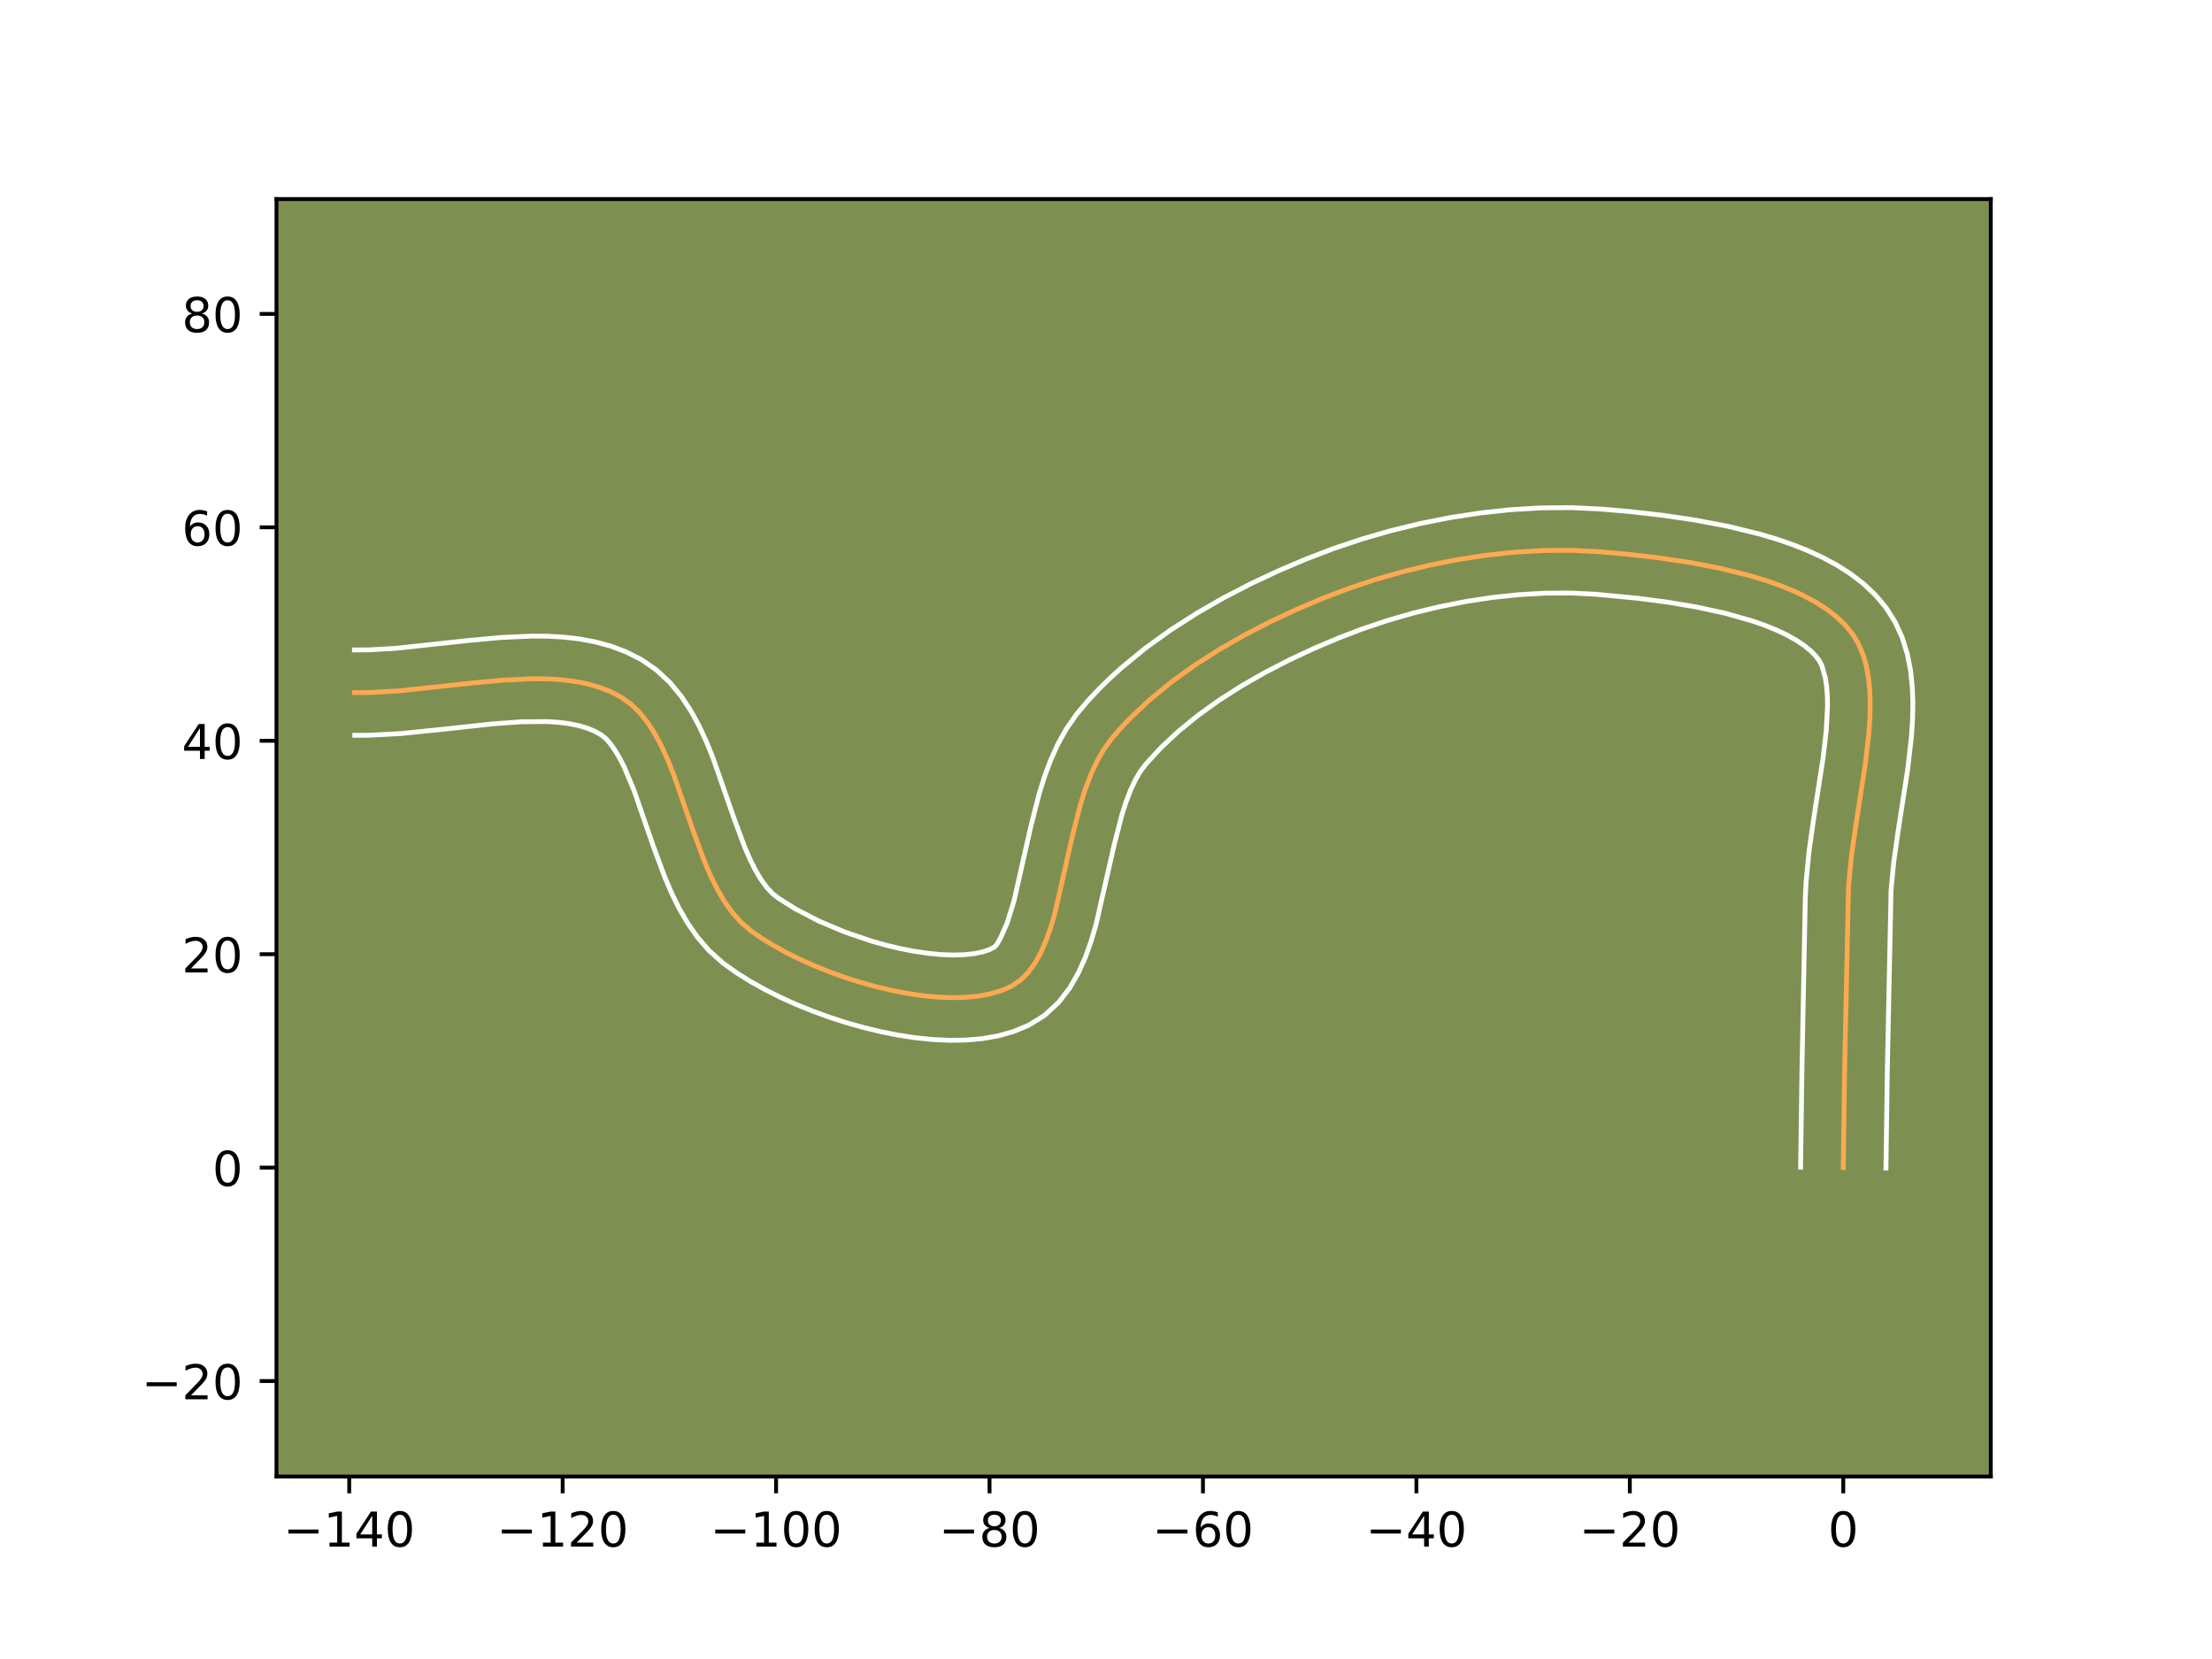 <?xml version="1.0" encoding="utf-8" standalone="no"?>
<!DOCTYPE svg PUBLIC "-//W3C//DTD SVG 1.1//EN"
  "http://www.w3.org/Graphics/SVG/1.1/DTD/svg11.dtd">
<!-- Created with matplotlib (https://matplotlib.org/) -->
<svg height="345.6pt" version="1.1" viewBox="0 0 460.8 345.6" width="460.8pt" xmlns="http://www.w3.org/2000/svg" xmlns:xlink="http://www.w3.org/1999/xlink">
 <defs>
  <style type="text/css">*{stroke-linecap:butt;stroke-linejoin:round;}</style>
 </defs>
 <g id="figure_1">
  <g id="patch_1">
   <path d="M 0 345.6 
L 460.8 345.6 
L 460.8 0 
L 0 0 
z
" style="fill:#ffffff;"/>
  </g>
  <g id="axes_1">
   <g id="patch_2">
    <path d="M 57.6 307.584 
L 414.72 307.584 
L 414.72 41.472 
L 57.6 41.472 
z
" style="fill:#7d9051;"/>
   </g>
   <g id="matplotlib.axis_1">
    <g id="xtick_1">
     <g id="line2d_1">
      <defs>
       <path d="M 0 0 
L 0 3.5 
" id="m78344f9be5" style="stroke:#000000;stroke-width:0.8;"/>
      </defs>
      <g>
       <use style="stroke:#000000;stroke-width:0.8;" x="72.751" xlink:href="#m78344f9be5" y="307.584"/>
      </g>
     </g>
     <g id="text_1">
      <!-- −140 -->
      <g transform="translate(59.018 322.182)scale(0.1 -0.1)">
       <defs>
        <path d="M 10.594 35.5 
L 73.188 35.5 
L 73.188 27.203 
L 10.594 27.203 
z
" id="DejaVuSans-8722"/>
        <path d="M 12.406 8.297 
L 28.516 8.297 
L 28.516 63.922 
L 10.984 60.406 
L 10.984 69.391 
L 28.422 72.906 
L 38.281 72.906 
L 38.281 8.297 
L 54.391 8.297 
L 54.391 0 
L 12.406 0 
z
" id="DejaVuSans-49"/>
        <path d="M 37.797 64.312 
L 12.891 25.391 
L 37.797 25.391 
z
M 35.203 72.906 
L 47.609 72.906 
L 47.609 25.391 
L 58.016 25.391 
L 58.016 17.188 
L 47.609 17.188 
L 47.609 0 
L 37.797 0 
L 37.797 17.188 
L 4.891 17.188 
L 4.891 26.703 
z
" id="DejaVuSans-52"/>
        <path d="M 31.781 66.406 
Q 24.172 66.406 20.328 58.906 
Q 16.5 51.422 16.5 36.375 
Q 16.5 21.391 20.328 13.891 
Q 24.172 6.391 31.781 6.391 
Q 39.453 6.391 43.281 13.891 
Q 47.125 21.391 47.125 36.375 
Q 47.125 51.422 43.281 58.906 
Q 39.453 66.406 31.781 66.406 
z
M 31.781 74.219 
Q 44.047 74.219 50.516 64.516 
Q 56.984 54.828 56.984 36.375 
Q 56.984 17.969 50.516 8.266 
Q 44.047 -1.422 31.781 -1.422 
Q 19.531 -1.422 13.062 8.266 
Q 6.594 17.969 6.594 36.375 
Q 6.594 54.828 13.062 64.516 
Q 19.531 74.219 31.781 74.219 
z
" id="DejaVuSans-48"/>
       </defs>
       <use xlink:href="#DejaVuSans-8722"/>
       <use x="83.789" xlink:href="#DejaVuSans-49"/>
       <use x="147.412" xlink:href="#DejaVuSans-52"/>
       <use x="211.035" xlink:href="#DejaVuSans-48"/>
      </g>
     </g>
    </g>
    <g id="xtick_2">
     <g id="line2d_2">
      <g>
       <use style="stroke:#000000;stroke-width:0.8;" x="117.213" xlink:href="#m78344f9be5" y="307.584"/>
      </g>
     </g>
     <g id="text_2">
      <!-- −120 -->
      <g transform="translate(103.48 322.182)scale(0.1 -0.1)">
       <defs>
        <path d="M 19.188 8.297 
L 53.609 8.297 
L 53.609 0 
L 7.328 0 
L 7.328 8.297 
Q 12.938 14.109 22.625 23.891 
Q 32.328 33.688 34.812 36.531 
Q 39.547 41.844 41.422 45.531 
Q 43.312 49.219 43.312 52.781 
Q 43.312 58.594 39.234 62.25 
Q 35.156 65.922 28.609 65.922 
Q 23.969 65.922 18.812 64.312 
Q 13.672 62.703 7.812 59.422 
L 7.812 69.391 
Q 13.766 71.781 18.938 73 
Q 24.125 74.219 28.422 74.219 
Q 39.75 74.219 46.484 68.547 
Q 53.219 62.891 53.219 53.422 
Q 53.219 48.922 51.531 44.891 
Q 49.859 40.875 45.406 35.406 
Q 44.188 33.984 37.641 27.219 
Q 31.109 20.453 19.188 8.297 
z
" id="DejaVuSans-50"/>
       </defs>
       <use xlink:href="#DejaVuSans-8722"/>
       <use x="83.789" xlink:href="#DejaVuSans-49"/>
       <use x="147.412" xlink:href="#DejaVuSans-50"/>
       <use x="211.035" xlink:href="#DejaVuSans-48"/>
      </g>
     </g>
    </g>
    <g id="xtick_3">
     <g id="line2d_3">
      <g>
       <use style="stroke:#000000;stroke-width:0.8;" x="161.676" xlink:href="#m78344f9be5" y="307.584"/>
      </g>
     </g>
     <g id="text_3">
      <!-- −100 -->
      <g transform="translate(147.942 322.182)scale(0.1 -0.1)">
       <use xlink:href="#DejaVuSans-8722"/>
       <use x="83.789" xlink:href="#DejaVuSans-49"/>
       <use x="147.412" xlink:href="#DejaVuSans-48"/>
       <use x="211.035" xlink:href="#DejaVuSans-48"/>
      </g>
     </g>
    </g>
    <g id="xtick_4">
     <g id="line2d_4">
      <g>
       <use style="stroke:#000000;stroke-width:0.8;" x="206.138" xlink:href="#m78344f9be5" y="307.584"/>
      </g>
     </g>
     <g id="text_4">
      <!-- −80 -->
      <g transform="translate(195.585 322.182)scale(0.1 -0.1)">
       <defs>
        <path d="M 31.781 34.625 
Q 24.75 34.625 20.719 30.859 
Q 16.703 27.094 16.703 20.516 
Q 16.703 13.922 20.719 10.156 
Q 24.75 6.391 31.781 6.391 
Q 38.812 6.391 42.859 10.172 
Q 46.922 13.969 46.922 20.516 
Q 46.922 27.094 42.891 30.859 
Q 38.875 34.625 31.781 34.625 
z
M 21.922 38.812 
Q 15.578 40.375 12.031 44.719 
Q 8.5 49.078 8.5 55.328 
Q 8.5 64.062 14.719 69.141 
Q 20.953 74.219 31.781 74.219 
Q 42.672 74.219 48.875 69.141 
Q 55.078 64.062 55.078 55.328 
Q 55.078 49.078 51.531 44.719 
Q 48 40.375 41.703 38.812 
Q 48.828 37.156 52.797 32.312 
Q 56.781 27.484 56.781 20.516 
Q 56.781 9.906 50.312 4.234 
Q 43.844 -1.422 31.781 -1.422 
Q 19.734 -1.422 13.25 4.234 
Q 6.781 9.906 6.781 20.516 
Q 6.781 27.484 10.781 32.312 
Q 14.797 37.156 21.922 38.812 
z
M 18.312 54.391 
Q 18.312 48.734 21.844 45.562 
Q 25.391 42.391 31.781 42.391 
Q 38.141 42.391 41.719 45.562 
Q 45.312 48.734 45.312 54.391 
Q 45.312 60.062 41.719 63.234 
Q 38.141 66.406 31.781 66.406 
Q 25.391 66.406 21.844 63.234 
Q 18.312 60.062 18.312 54.391 
z
" id="DejaVuSans-56"/>
       </defs>
       <use xlink:href="#DejaVuSans-8722"/>
       <use x="83.789" xlink:href="#DejaVuSans-56"/>
       <use x="147.412" xlink:href="#DejaVuSans-48"/>
      </g>
     </g>
    </g>
    <g id="xtick_5">
     <g id="line2d_5">
      <g>
       <use style="stroke:#000000;stroke-width:0.8;" x="250.6" xlink:href="#m78344f9be5" y="307.584"/>
      </g>
     </g>
     <g id="text_5">
      <!-- −60 -->
      <g transform="translate(240.047 322.182)scale(0.1 -0.1)">
       <defs>
        <path d="M 33.016 40.375 
Q 26.375 40.375 22.484 35.828 
Q 18.609 31.297 18.609 23.391 
Q 18.609 15.531 22.484 10.953 
Q 26.375 6.391 33.016 6.391 
Q 39.656 6.391 43.531 10.953 
Q 47.406 15.531 47.406 23.391 
Q 47.406 31.297 43.531 35.828 
Q 39.656 40.375 33.016 40.375 
z
M 52.594 71.297 
L 52.594 62.312 
Q 48.875 64.062 45.094 64.984 
Q 41.312 65.922 37.594 65.922 
Q 27.828 65.922 22.672 59.328 
Q 17.531 52.734 16.797 39.406 
Q 19.672 43.656 24.016 45.922 
Q 28.375 48.188 33.594 48.188 
Q 44.578 48.188 50.953 41.516 
Q 57.328 34.859 57.328 23.391 
Q 57.328 12.156 50.688 5.359 
Q 44.047 -1.422 33.016 -1.422 
Q 20.359 -1.422 13.672 8.266 
Q 6.984 17.969 6.984 36.375 
Q 6.984 53.656 15.188 63.938 
Q 23.391 74.219 37.203 74.219 
Q 40.922 74.219 44.703 73.484 
Q 48.484 72.75 52.594 71.297 
z
" id="DejaVuSans-54"/>
       </defs>
       <use xlink:href="#DejaVuSans-8722"/>
       <use x="83.789" xlink:href="#DejaVuSans-54"/>
       <use x="147.412" xlink:href="#DejaVuSans-48"/>
      </g>
     </g>
    </g>
    <g id="xtick_6">
     <g id="line2d_6">
      <g>
       <use style="stroke:#000000;stroke-width:0.8;" x="295.062" xlink:href="#m78344f9be5" y="307.584"/>
      </g>
     </g>
     <g id="text_6">
      <!-- −40 -->
      <g transform="translate(284.51 322.182)scale(0.1 -0.1)">
       <use xlink:href="#DejaVuSans-8722"/>
       <use x="83.789" xlink:href="#DejaVuSans-52"/>
       <use x="147.412" xlink:href="#DejaVuSans-48"/>
      </g>
     </g>
    </g>
    <g id="xtick_7">
     <g id="line2d_7">
      <g>
       <use style="stroke:#000000;stroke-width:0.8;" x="339.524" xlink:href="#m78344f9be5" y="307.584"/>
      </g>
     </g>
     <g id="text_7">
      <!-- −20 -->
      <g transform="translate(328.972 322.182)scale(0.1 -0.1)">
       <use xlink:href="#DejaVuSans-8722"/>
       <use x="83.789" xlink:href="#DejaVuSans-50"/>
       <use x="147.412" xlink:href="#DejaVuSans-48"/>
      </g>
     </g>
    </g>
    <g id="xtick_8">
     <g id="line2d_8">
      <g>
       <use style="stroke:#000000;stroke-width:0.8;" x="383.986" xlink:href="#m78344f9be5" y="307.584"/>
      </g>
     </g>
     <g id="text_8">
      <!-- 0 -->
      <g transform="translate(380.805 322.182)scale(0.1 -0.1)">
       <use xlink:href="#DejaVuSans-48"/>
      </g>
     </g>
    </g>
   </g>
   <g id="matplotlib.axis_2">
    <g id="ytick_1">
     <g id="line2d_9">
      <defs>
       <path d="M 0 0 
L -3.5 0 
" id="m5398e331c1" style="stroke:#000000;stroke-width:0.8;"/>
      </defs>
      <g>
       <use style="stroke:#000000;stroke-width:0.8;" x="57.6" xlink:href="#m5398e331c1" y="287.7"/>
      </g>
     </g>
     <g id="text_9">
      <!-- −20 -->
      <g transform="translate(29.495 291.499)scale(0.1 -0.1)">
       <use xlink:href="#DejaVuSans-8722"/>
       <use x="83.789" xlink:href="#DejaVuSans-50"/>
       <use x="147.412" xlink:href="#DejaVuSans-48"/>
      </g>
     </g>
    </g>
    <g id="ytick_2">
     <g id="line2d_10">
      <g>
       <use style="stroke:#000000;stroke-width:0.8;" x="57.6" xlink:href="#m5398e331c1" y="243.238"/>
      </g>
     </g>
     <g id="text_10">
      <!-- 0 -->
      <g transform="translate(44.237 247.037)scale(0.1 -0.1)">
       <use xlink:href="#DejaVuSans-48"/>
      </g>
     </g>
    </g>
    <g id="ytick_3">
     <g id="line2d_11">
      <g>
       <use style="stroke:#000000;stroke-width:0.8;" x="57.6" xlink:href="#m5398e331c1" y="198.776"/>
      </g>
     </g>
     <g id="text_11">
      <!-- 20 -->
      <g transform="translate(37.875 202.575)scale(0.1 -0.1)">
       <use xlink:href="#DejaVuSans-50"/>
       <use x="63.623" xlink:href="#DejaVuSans-48"/>
      </g>
     </g>
    </g>
    <g id="ytick_4">
     <g id="line2d_12">
      <g>
       <use style="stroke:#000000;stroke-width:0.8;" x="57.6" xlink:href="#m5398e331c1" y="154.314"/>
      </g>
     </g>
     <g id="text_12">
      <!-- 40 -->
      <g transform="translate(37.875 158.113)scale(0.1 -0.1)">
       <use xlink:href="#DejaVuSans-52"/>
       <use x="63.623" xlink:href="#DejaVuSans-48"/>
      </g>
     </g>
    </g>
    <g id="ytick_5">
     <g id="line2d_13">
      <g>
       <use style="stroke:#000000;stroke-width:0.8;" x="57.6" xlink:href="#m5398e331c1" y="109.852"/>
      </g>
     </g>
     <g id="text_13">
      <!-- 60 -->
      <g transform="translate(37.875 113.651)scale(0.1 -0.1)">
       <use xlink:href="#DejaVuSans-54"/>
       <use x="63.623" xlink:href="#DejaVuSans-48"/>
      </g>
     </g>
    </g>
    <g id="ytick_6">
     <g id="line2d_14">
      <g>
       <use style="stroke:#000000;stroke-width:0.8;" x="57.6" xlink:href="#m5398e331c1" y="65.389"/>
      </g>
     </g>
     <g id="text_14">
      <!-- 80 -->
      <g transform="translate(37.875 69.189)scale(0.1 -0.1)">
       <use xlink:href="#DejaVuSans-56"/>
       <use x="63.623" xlink:href="#DejaVuSans-48"/>
      </g>
     </g>
    </g>
   </g>
   <g id="line2d_15">
    <path clip-path="url(#p64434b7005)" d="M 383.986 243.238 
L 384.272 222.764 
L 385.078 184.694 
L 385.674 178.492 
L 386.585 172.066 
L 388.594 159.079 
L 389.316 152.788 
L 389.524 149.751 
L 389.599 146.81 
L 389.516 143.98 
L 389.253 141.279 
L 388.786 138.724 
L 388.092 136.331 
L 387.146 134.117 
L 385.926 132.1 
L 384.418 130.255 
L 382.64 128.546 
L 380.615 126.967 
L 378.365 125.512 
L 375.914 124.177 
L 373.283 122.955 
L 370.495 121.842 
L 367.573 120.831 
L 364.54 119.918 
L 358.23 118.361 
L 351.747 117.127 
L 345.272 116.172 
L 338.985 115.453 
L 333.069 114.925 
L 327.335 114.643 
L 321.501 114.681 
L 315.602 115.022 
L 309.674 115.653 
L 303.754 116.558 
L 297.878 117.722 
L 292.081 119.13 
L 286.4 120.767 
L 280.871 122.618 
L 275.493 124.675 
L 270.081 126.968 
L 264.659 129.501 
L 259.289 132.275 
L 254.03 135.287 
L 248.945 138.536 
L 244.094 142.023 
L 239.54 145.744 
L 235.343 149.7 
L 233.397 151.766 
L 231.564 153.889 
L 229.903 156.182 
L 228.452 158.73 
L 227.185 161.498 
L 226.075 164.447 
L 225.098 167.541 
L 223.436 174.016 
L 219.774 190.159 
L 218.918 193.085 
L 217.961 195.824 
L 216.877 198.338 
L 215.639 200.592 
L 214.221 202.548 
L 212.598 204.17 
L 210.744 205.42 
L 208.639 206.35 
L 206.299 207.045 
L 203.751 207.516 
L 201.02 207.774 
L 198.135 207.831 
L 195.121 207.698 
L 192.005 207.387 
L 188.814 206.908 
L 185.575 206.273 
L 182.314 205.494 
L 179.057 204.582 
L 175.833 203.549 
L 172.666 202.405 
L 169.584 201.162 
L 166.614 199.832 
L 163.782 198.426 
L 161.114 196.955 
L 158.639 195.431 
L 156.381 193.865 
L 154.353 192.119 
L 152.531 190.073 
L 150.892 187.764 
L 149.41 185.229 
L 148.062 182.504 
L 146.822 179.628 
L 144.57 173.567 
L 140.291 161.252 
L 139.126 158.348 
L 137.872 155.589 
L 136.507 153.012 
L 135.005 150.652 
L 133.343 148.548 
L 131.495 146.737 
L 129.436 145.255 
L 127.188 144.079 
L 124.793 143.146 
L 122.265 142.435 
L 119.616 141.926 
L 116.858 141.597 
L 114.004 141.428 
L 111.067 141.397 
L 104.992 141.67 
L 98.734 142.249 
L 82.942 143.938 
L 76.829 144.274 
L 73.867 144.285 
L 73.867 144.285 
" style="fill:none;stroke:#fea952;stroke-linecap:square;"/>
   </g>
   <g id="line2d_16">
    <path clip-path="url(#p64434b7005)" d="M 375.094 243.152 
L 375.381 222.601 
L 376.071 187.305 
L 376.214 183.979 
L 376.861 177.311 
L 377.801 170.678 
L 379.773 157.957 
L 380.444 152.18 
L 380.71 147.068 
L 380.666 144.842 
L 380.506 142.878 
L 380.246 141.203 
L 379.537 138.719 
L 379.041 137.728 
L 378.255 136.666 
L 377.172 135.558 
L 375.787 134.435 
L 374.112 133.322 
L 372.169 132.243 
L 369.984 131.214 
L 367.588 130.246 
L 365.009 129.346 
L 359.419 127.761 
L 353.44 126.461 
L 347.281 125.426 
L 341.147 124.627 
L 332.503 123.8 
L 327.273 123.536 
L 321.904 123.564 
L 316.439 123.875 
L 310.92 124.458 
L 305.388 125.299 
L 299.885 126.385 
L 294.453 127.7 
L 289.133 129.229 
L 283.967 130.955 
L 278.889 132.893 
L 273.769 135.059 
L 268.657 137.444 
L 263.62 140.041 
L 258.722 142.841 
L 254.03 145.832 
L 249.607 149 
L 245.516 152.329 
L 241.816 155.797 
L 238.765 159.106 
L 237.63 160.582 
L 236.537 162.433 
L 235.508 164.628 
L 234.555 167.125 
L 233.679 169.875 
L 232.116 175.95 
L 228.309 192.655 
L 227.313 196.018 
L 226.127 199.345 
L 224.671 202.619 
L 222.839 205.81 
L 220.506 208.839 
L 217.569 211.543 
L 214.339 213.553 
L 211.171 214.875 
L 207.915 215.79 
L 204.588 216.369 
L 201.195 216.665 
L 197.742 216.715 
L 194.236 216.546 
L 190.686 216.18 
L 187.105 215.634 
L 183.509 214.922 
L 179.916 214.057 
L 176.343 213.05 
L 172.812 211.912 
L 169.34 210.652 
L 165.95 209.278 
L 162.659 207.797 
L 159.488 206.213 
L 156.452 204.527 
L 153.57 202.737 
L 150.58 200.604 
L 147.711 198.032 
L 145.28 195.221 
L 143.215 192.251 
L 141.441 189.173 
L 139.896 186.024 
L 138.527 182.833 
L 136.154 176.439 
L 132.039 164.565 
L 130.014 159.751 
L 129.005 157.787 
L 128.029 156.166 
L 127.119 154.899 
L 126.299 153.954 
L 125.315 153.135 
L 123.959 152.365 
L 122.386 151.706 
L 120.586 151.167 
L 118.563 150.755 
L 116.332 150.474 
L 113.913 150.32 
L 108.594 150.362 
L 102.771 150.779 
L 93.391 151.802 
L 83.554 152.81 
L 76.864 153.166 
L 73.902 153.178 
L 73.902 153.178 
" style="fill:none;stroke:#ffffff;stroke-linecap:square;"/>
   </g>
   <g id="line2d_17">
    <path clip-path="url(#p64434b7005)" d="M 392.878 243.324 
L 393.163 222.928 
L 393.941 185.409 
L 394.488 179.672 
L 395.368 173.453 
L 397.415 160.202 
L 398.188 153.396 
L 398.414 149.977 
L 398.487 146.551 
L 398.367 143.119 
L 398.001 139.681 
L 397.327 136.246 
L 396.27 132.838 
L 394.756 129.516 
L 392.811 126.472 
L 390.581 123.844 
L 388.108 121.533 
L 385.443 119.499 
L 382.618 117.703 
L 379.658 116.112 
L 376.581 114.697 
L 373.402 113.438 
L 370.138 112.317 
L 366.804 111.318 
L 359.996 109.645 
L 353.125 108.342 
L 346.345 107.344 
L 339.822 106.6 
L 333.634 106.051 
L 327.397 105.751 
L 321.097 105.798 
L 314.765 106.17 
L 308.429 106.848 
L 302.121 107.817 
L 295.87 109.059 
L 289.709 110.56 
L 283.667 112.305 
L 277.776 114.282 
L 272.096 116.457 
L 266.393 118.876 
L 260.661 121.558 
L 254.957 124.508 
L 249.338 127.733 
L 243.86 131.241 
L 238.582 135.045 
L 233.563 139.16 
L 231.172 141.339 
L 228.869 143.603 
L 226.666 145.955 
L 224.362 148.672 
L 222.175 151.782 
L 220.367 155.028 
L 218.862 158.367 
L 217.596 161.768 
L 216.518 165.206 
L 214.756 172.082 
L 211.239 187.663 
L 209.796 192.302 
L 208.438 195.374 
L 207.627 196.797 
L 207.149 197.287 
L 206.107 197.826 
L 204.683 198.301 
L 202.913 198.663 
L 200.845 198.884 
L 198.527 198.947 
L 196.006 198.85 
L 193.325 198.593 
L 190.524 198.181 
L 187.641 197.624 
L 184.712 196.931 
L 181.771 196.114 
L 175.991 194.158 
L 170.568 191.867 
L 165.776 189.382 
L 162.182 187.125 
L 160.994 186.206 
L 159.782 184.925 
L 158.569 183.277 
L 157.38 181.284 
L 156.228 178.984 
L 155.117 176.423 
L 152.986 170.696 
L 148.543 157.938 
L 147.222 154.671 
L 145.731 151.427 
L 144.009 148.237 
L 141.982 145.139 
L 139.567 142.198 
L 136.69 139.52 
L 133.558 137.376 
L 130.416 135.793 
L 127.2 134.585 
L 123.944 133.703 
L 120.669 133.096 
L 117.384 132.72 
L 114.095 132.536 
L 110.807 132.509 
L 104.248 132.809 
L 97.752 133.411 
L 82.329 135.067 
L 76.795 135.382 
L 73.833 135.393 
L 73.833 135.393 
" style="fill:none;stroke:#ffffff;stroke-linecap:square;"/>
   </g>
   <g id="patch_3">
    <path d="M 57.6 307.584 
L 57.6 41.472 
" style="fill:none;stroke:#000000;stroke-linecap:square;stroke-linejoin:miter;stroke-width:0.8;"/>
   </g>
   <g id="patch_4">
    <path d="M 414.72 307.584 
L 414.72 41.472 
" style="fill:none;stroke:#000000;stroke-linecap:square;stroke-linejoin:miter;stroke-width:0.8;"/>
   </g>
   <g id="patch_5">
    <path d="M 57.6 307.584 
L 414.72 307.584 
" style="fill:none;stroke:#000000;stroke-linecap:square;stroke-linejoin:miter;stroke-width:0.8;"/>
   </g>
   <g id="patch_6">
    <path d="M 57.6 41.472 
L 414.72 41.472 
" style="fill:none;stroke:#000000;stroke-linecap:square;stroke-linejoin:miter;stroke-width:0.8;"/>
   </g>
  </g>
 </g>
 <defs>
  <clipPath id="p64434b7005">
   <rect height="266.112" width="357.12" x="57.6" y="41.472"/>
  </clipPath>
 </defs>
</svg>
